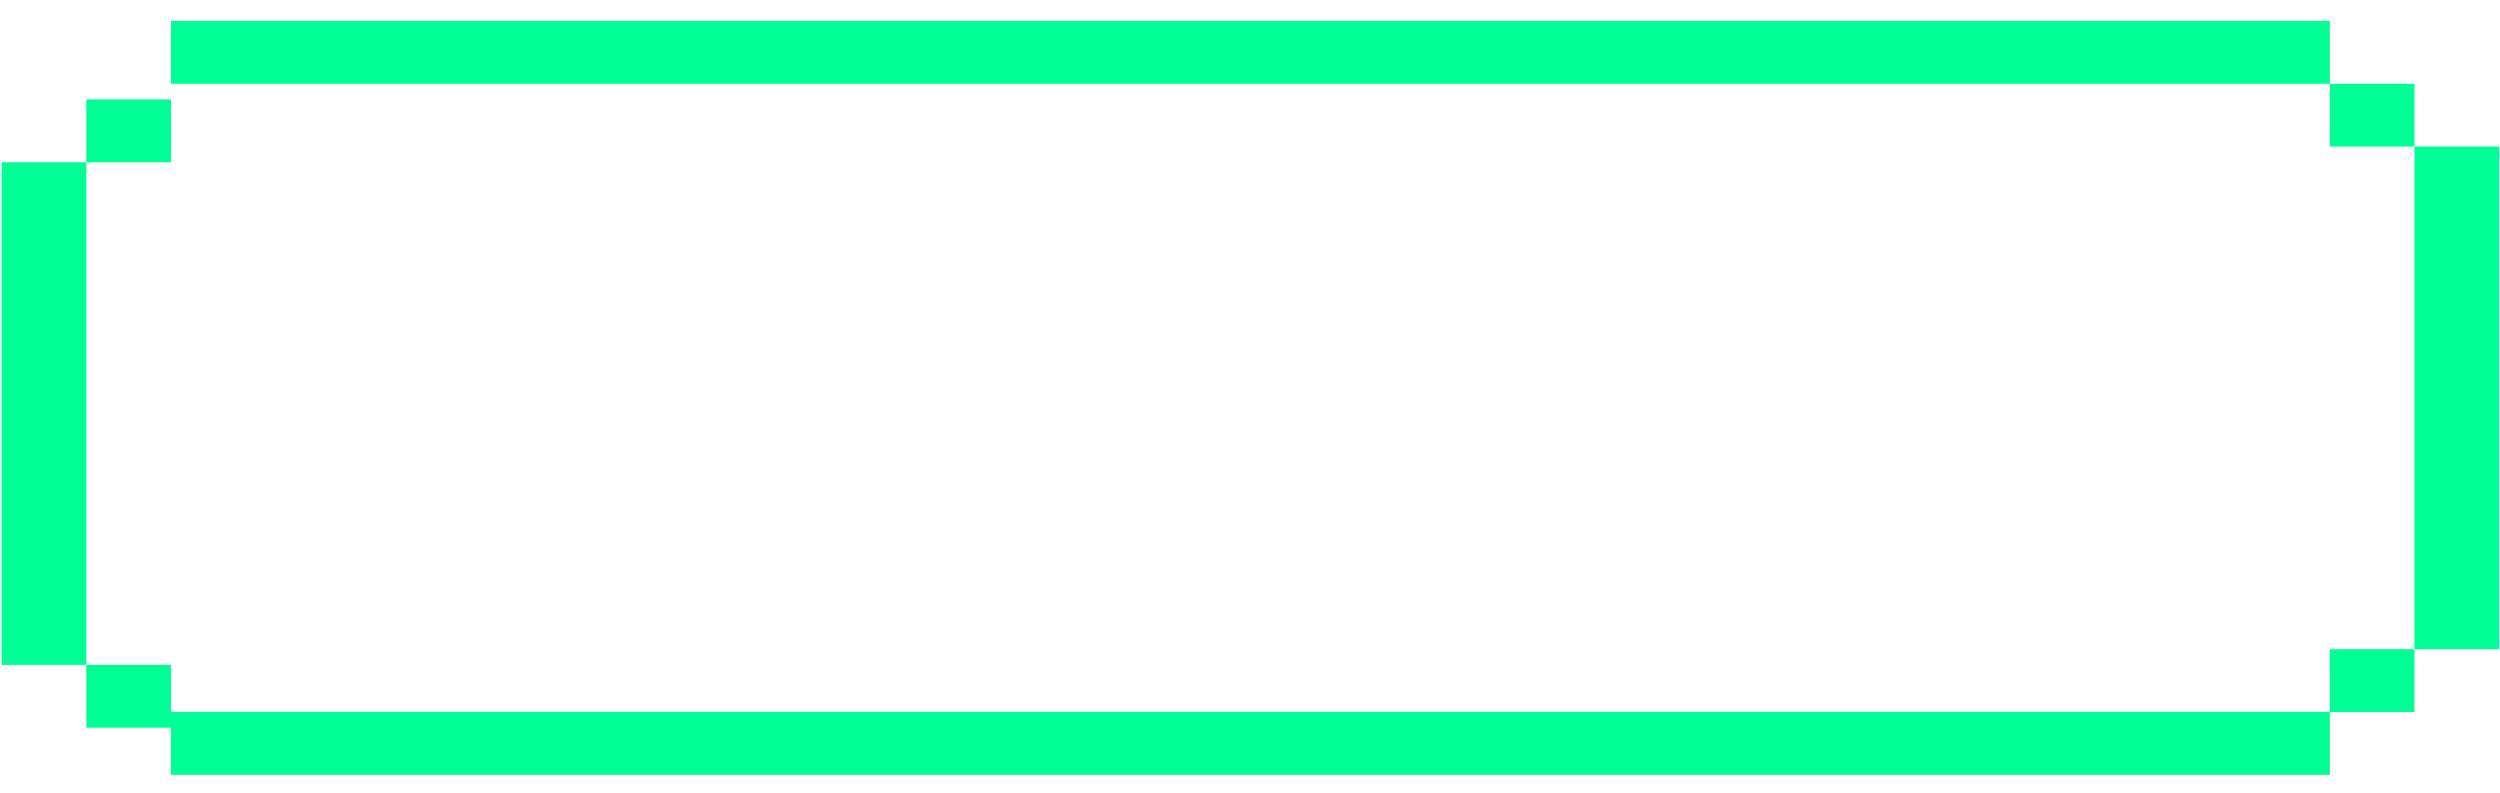 <svg width="104" height="33" viewBox="0 0 104 33" fill="none" xmlns="http://www.w3.org/2000/svg">
<rect x="7.114" y="0.869" width="89.808" height="2.614" fill="#00FF94"/>
<rect x="7.114" y="29.619" width="89.808" height="2.614" fill="#00FF94"/>
<rect x="3.591" y="4.136" width="3.522" height="2.614" fill="#00FF94"/>
<rect x="0.07" y="6.75" width="3.522" height="20.909" fill="#00FF94"/>
<rect x="3.591" y="27.659" width="3.522" height="2.614" fill="#00FF94"/>
<rect width="3.522" height="20.909" transform="matrix(-1 0 0 1 103.965 6.097)" fill="#00FF94"/>
<rect width="3.522" height="2.614" transform="matrix(-1 0 0 1 100.442 3.483)" fill="#00FF94"/>
<rect width="3.522" height="2.614" transform="matrix(-1 0 0 1 100.442 27.006)" fill="#00FF94"/>
</svg>
